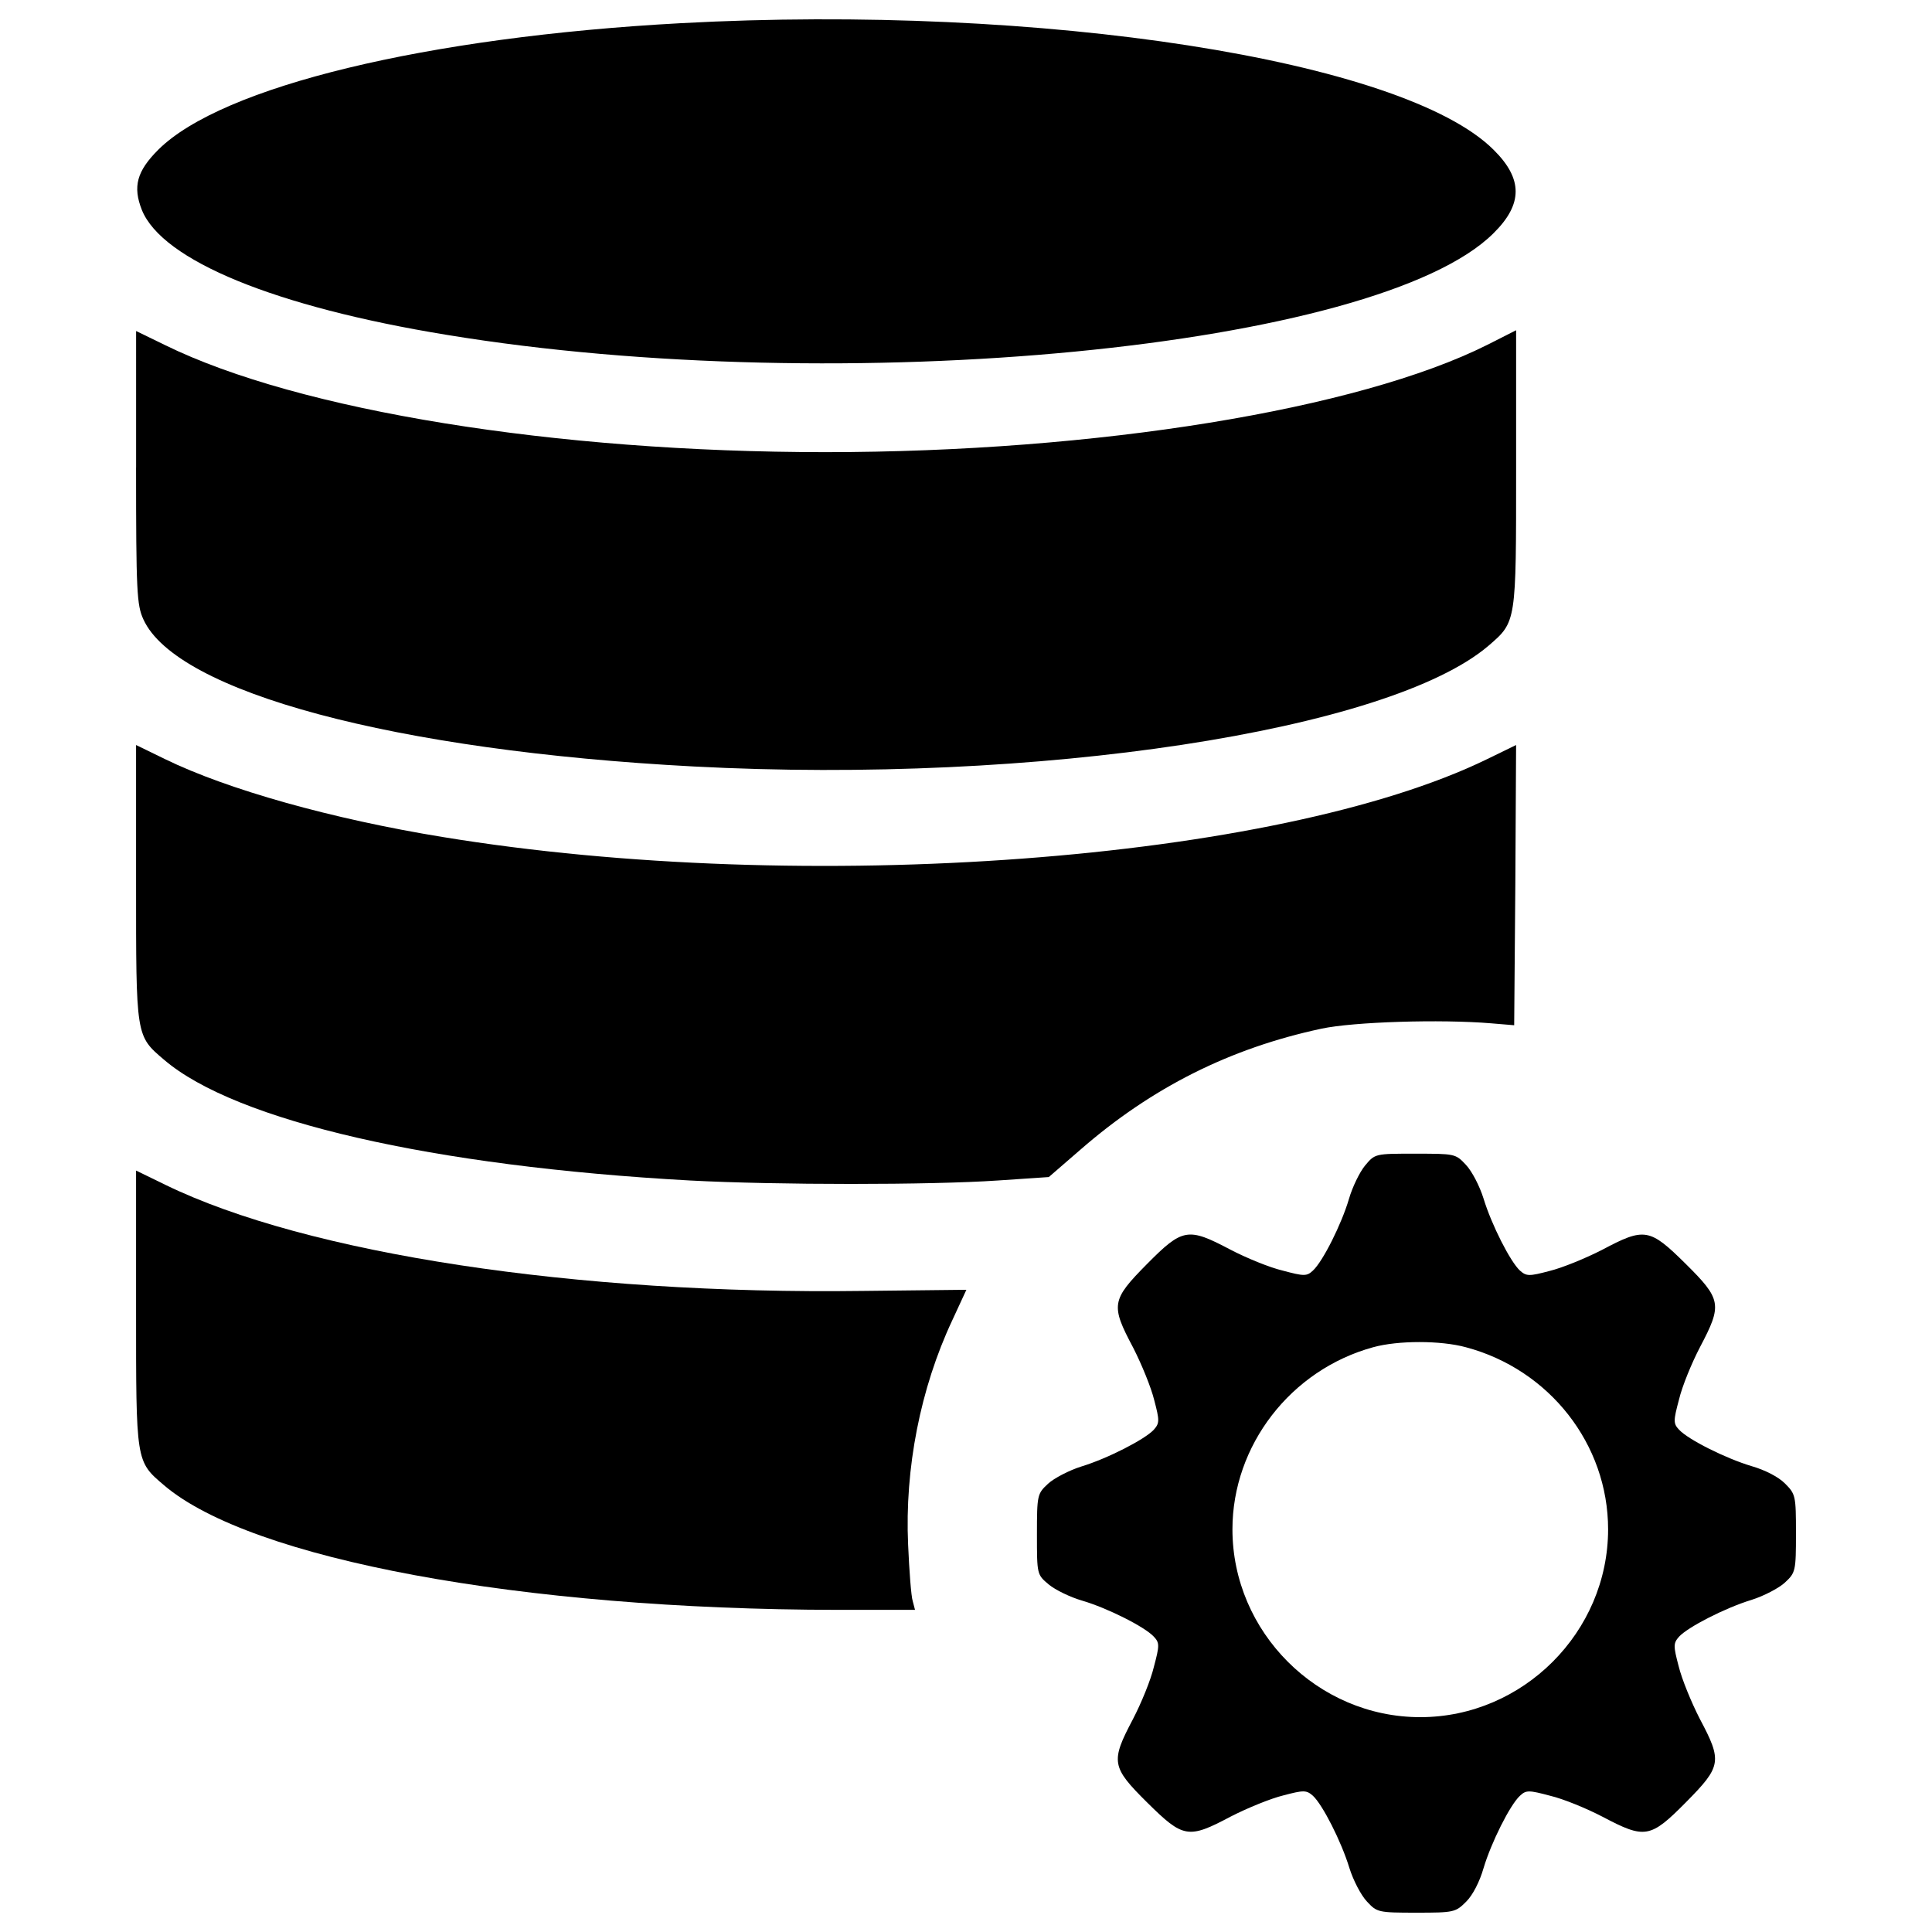 <?xml version="1.0" encoding="utf-8"?>
<!-- Svg Vector Icons : http://www.onlinewebfonts.com/icon -->
<!DOCTYPE svg PUBLIC "-//W3C//DTD SVG 1.1//EN" "http://www.w3.org/Graphics/SVG/1.1/DTD/svg11.dtd">
<svg version="1.1" xmlns="http://www.w3.org/2000/svg" xmlns:xlink="http://www.w3.org/1999/xlink" x="0px" y="0px" viewBox="0 0 1000 1000" enable-background="new 0 0 1000 1000" xml:space="preserve">
<g><g transform="translate(0,511) scale(0.1,-0.1)"><path d="M3523.8,4990c-1315.5-71.4-2375-327.4-2704.4-654.8c-111.1-111.1-132.9-190.5-85.3-311.5c105.2-261.9,690.5-502,1577.4-646.8c2047.7-337.3,4821.5-69.4,5418.8,525.8c152.8,150.8,152.8,281.7,0,432.5C7263.9,4799.5,5390.9,5091.1,3523.8,4990z"/><path d="M704.3,2690.3c0-642.9,4-712.3,37.7-785.7c170.6-377,1301.6-680.6,2849.3-761.9c1771.9-93.3,3597.3,184.5,4113.2,625c144.8,125,142.9,117.1,142.9,918.7v714.3l-148.8-75.4c-668.7-335.3-2025.8-555.6-3426.6-555.6c-1396.9,0-2724.3,214.3-3416.7,553.6l-150.8,73.4V2690.3z"/><path d="M704.3,541.5c0-799.6-2-791.7,144.8-916.7c371-317.5,1390.9-551.6,2722.3-625c446.4-23.8,1246-23.8,1593.3,0l263.9,17.8l162.7,140.9c371,323.4,775.8,525.8,1248,627c166.7,35.7,617.1,49.6,879,27.8l119.1-9.9l5.9,726.2l4,724.2l-150.8-73.4C6613.1,652.6,4166.6,470,2291.6,777.6c-573.4,93.2-1115.1,246-1436.5,402.8l-150.8,73.4V541.5z"/><path d="M7065.5-922.9c-27.8-33.7-65.5-111.1-83.3-172.6c-37.7-129-134.9-323.4-186.5-371c-31.7-29.8-45.6-29.8-156.7,0c-67.5,15.9-188.5,65.5-271.8,109.1c-218.3,115.1-246,111.1-430.6-75.4c-184.5-186.5-188.5-212.3-71.4-432.6c43.6-85.3,93.2-206.3,109.1-271.8c27.8-105.2,27.8-119.1-2-152.8c-45.6-49.6-238.1-148.8-375-190.5c-63.5-19.8-142.9-61.5-172.6-89.3c-55.5-51.6-57.5-57.5-57.5-261.9c0-208.3,0-208.3,61.5-259.9c33.7-27.8,111.1-65.5,172.6-83.3c129-37.7,323.4-135,371-186.5c29.8-31.7,29.8-45.6,0-156.8c-15.9-67.4-65.5-188.5-109.1-271.8c-115.1-218.2-111.1-246,75.4-430.6C6125-4405,6150.8-4409,6371.1-4292c85.3,43.6,206.3,93.3,271.8,109.1c105.2,27.8,119.1,27.8,152.8-2c49.6-45.6,146.8-236.1,188.5-373c19.8-63.5,59.5-140.9,91.3-174.6c51.6-55.6,57.5-57.5,256-57.5c194.4,0,202.4,2,257.9,57.5c33.7,33.7,69.4,103.2,89.3,172.6c39.7,132.9,136.9,327.4,188.5,375c31.7,29.8,45.6,29.8,156.8,0c67.4-15.9,188.5-65.5,271.8-109.1c218.3-115.1,246-111.1,430.6,75.4c184.5,186.5,188.5,212.3,71.4,432.5c-43.7,85.3-93.3,206.4-109.1,271.8c-27.8,105.2-27.8,119.1,2,152.8c45.6,49.6,238.1,148.8,375,190.5c63.5,19.8,142.8,61.5,172.6,89.3c55.6,51.6,57.6,59.5,57.6,256c0,194.4-2,202.4-57.6,257.9c-33.7,33.7-103.2,69.4-172.6,89.3c-132.9,39.7-327.4,136.9-375,188.5c-29.8,31.7-29.8,45.6,0,156.7c15.9,67.5,65.5,188.5,109.1,271.8c115.1,218.3,111.1,246-75.4,430.6c-186.5,184.5-212.3,188.5-432.5,71.4c-85.3-43.6-206.4-93.2-271.8-109.1c-105.2-27.8-119.1-27.8-152.8,2c-49.6,45.6-146.8,236.1-188.5,373c-19.8,63.5-59.5,140.9-91.3,174.6c-53.6,57.5-57.5,57.5-261.9,57.5C7117.1-861.3,7117.1-861.3,7065.5-922.9z M7587.4-1863.3c432.5-115.1,736.1-502,736.1-942.5c0-531.7-440.5-972.2-972.2-972.2c-531.8,0-972.2,440.5-972.2,972.2c0,434.5,301.6,825.4,728.2,942.5C7236.2-1827.6,7456.4-1827.6,7587.4-1863.3z"/><path d="M704.3-1661c0-799.6-2-791.7,144.8-916.7c448.4-382.9,1849.2-642.9,3484.2-644.9h402.8l-11.9,45.6c-7.9,23.8-17.9,154.8-23.8,291.7c-17.9,394.8,63.5,809.5,228.2,1160.7l73.4,158.7l-535.7-5.9c-1482.2-19.8-2879,192.4-3611.2,549.6l-150.8,73.4V-1661z"/></g></g>
</svg>